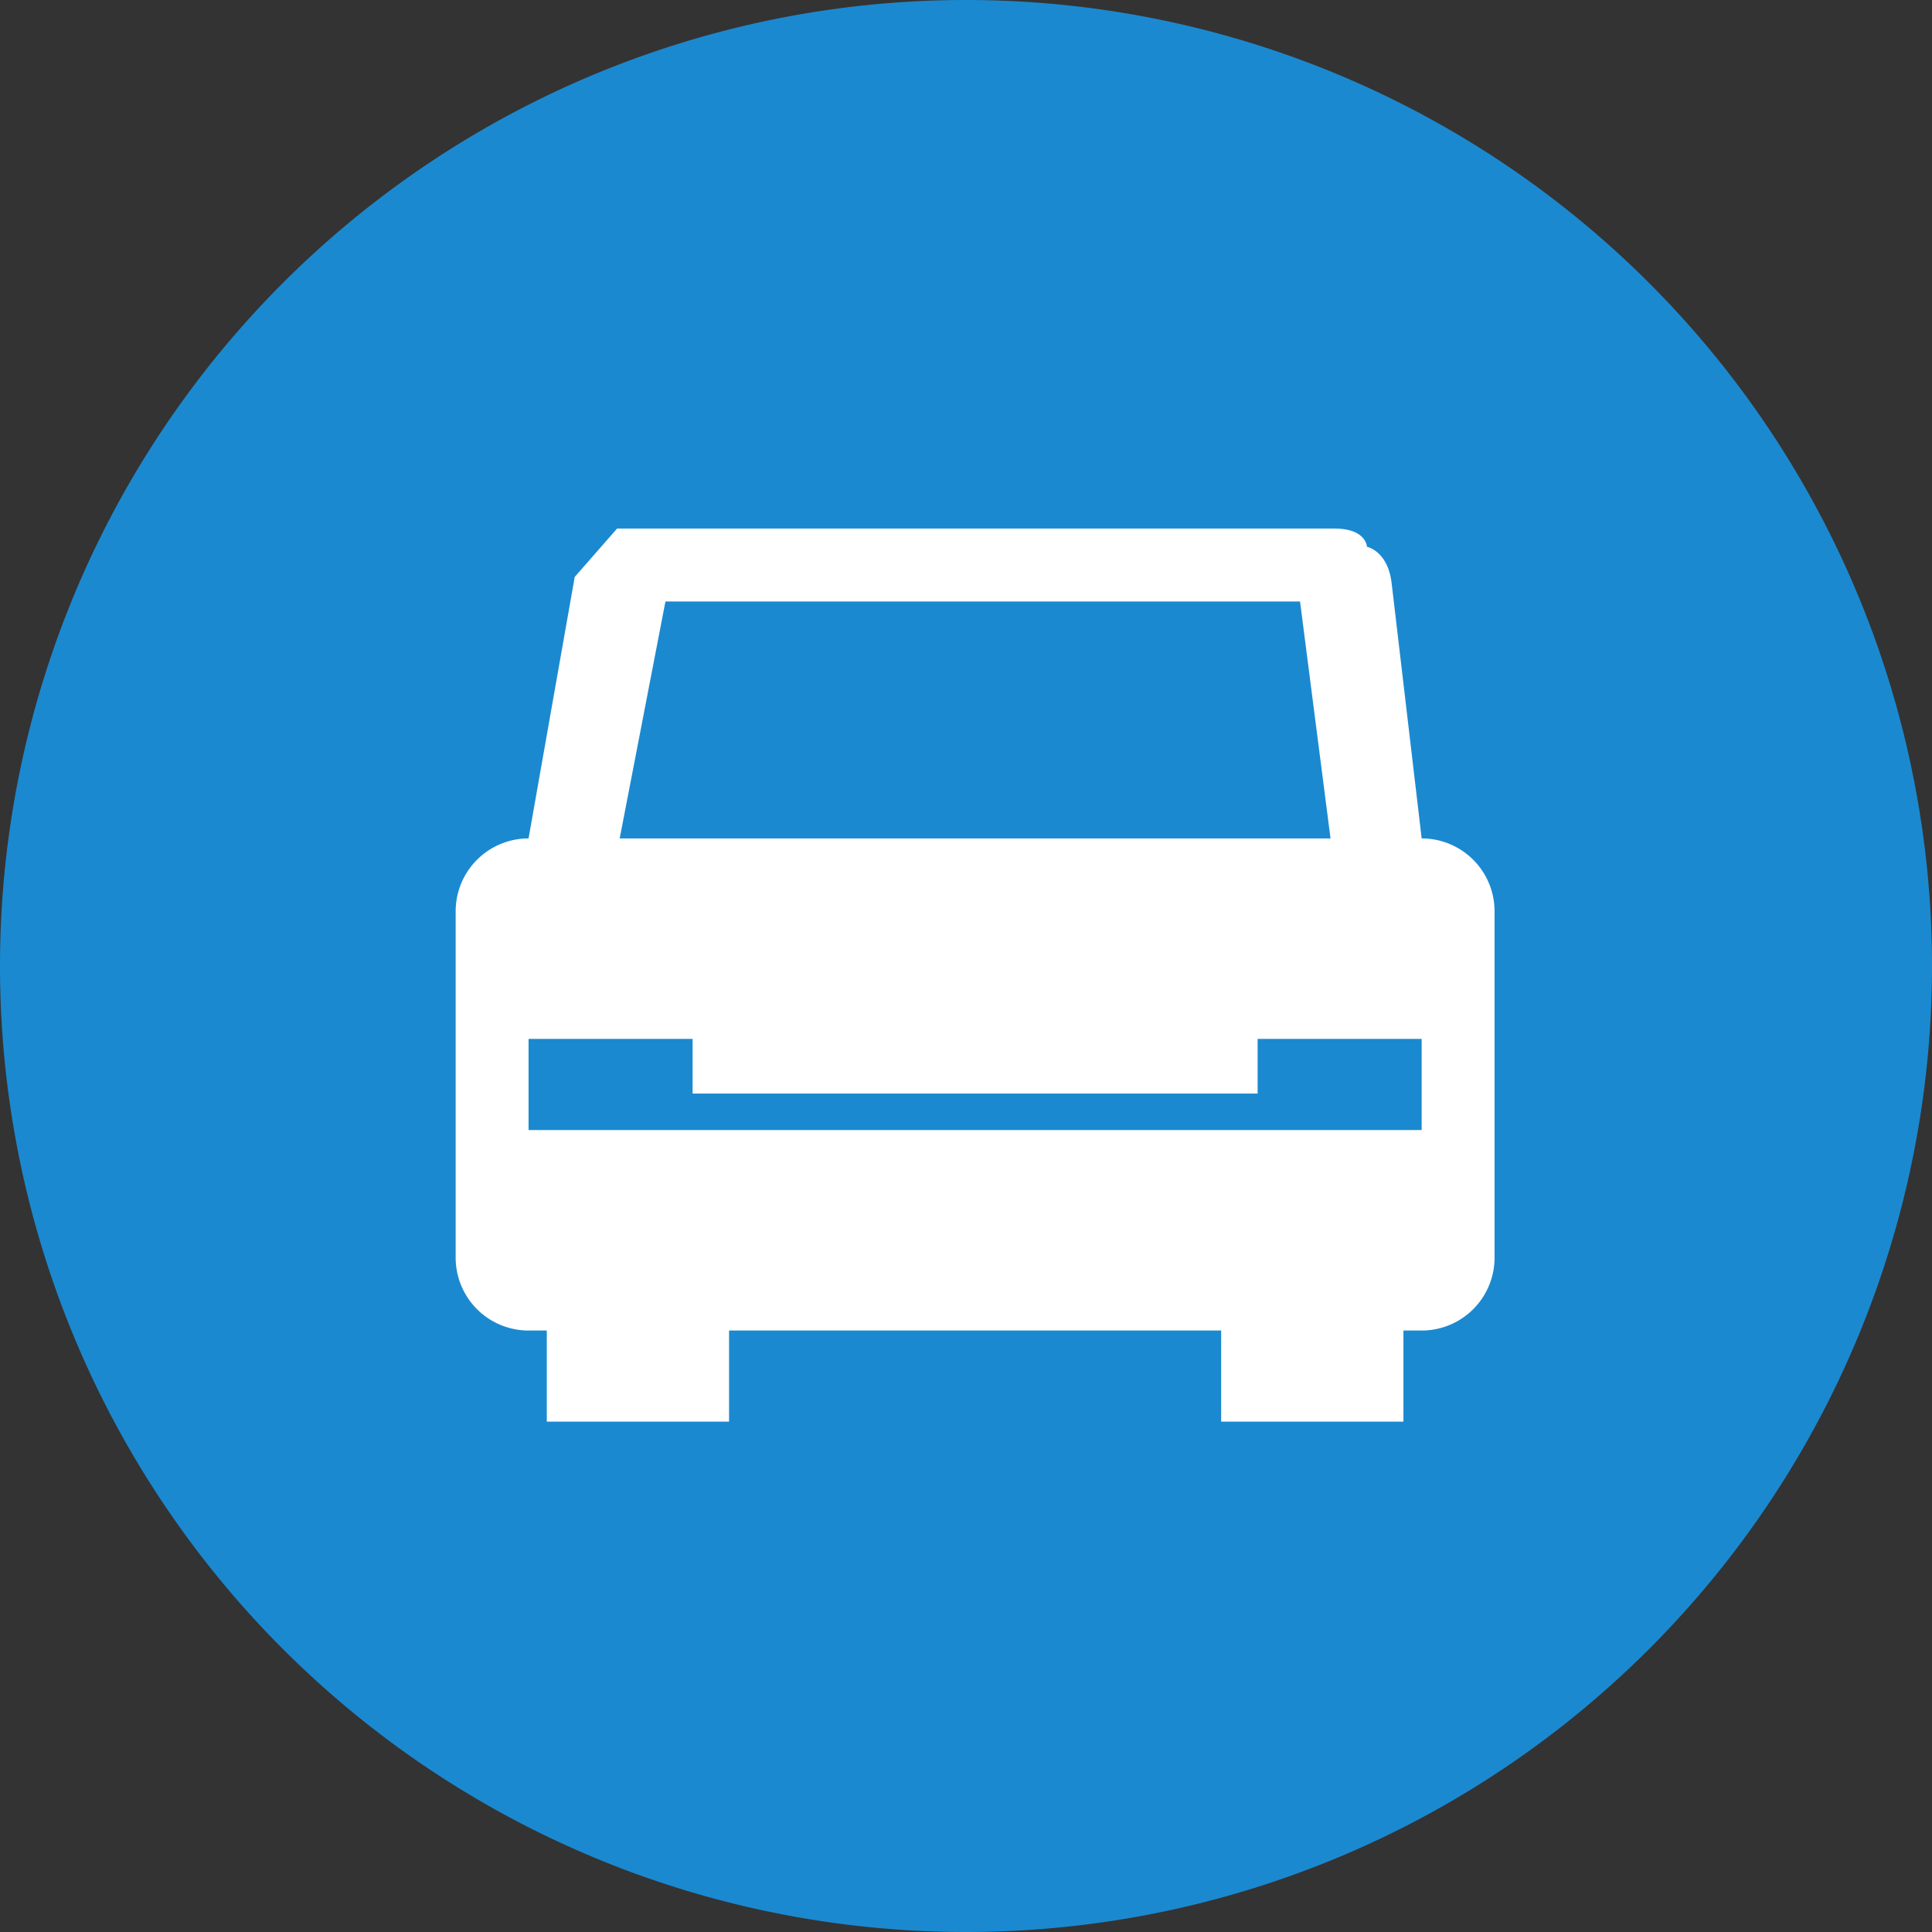 <?xml version="1.0" standalone="no"?><!DOCTYPE svg PUBLIC "-//W3C//DTD SVG 1.1//EN" "http://www.w3.org/Graphics/SVG/1.1/DTD/svg11.dtd"><svg t="1497712587253" class="icon" style="" viewBox="0 0 1024 1024" version="1.1" xmlns="http://www.w3.org/2000/svg" p-id="32899" xmlns:xlink="http://www.w3.org/1999/xlink" width="40" height="40"><rect x="0" y="0" width="1024" height="1024" fill="#333333" stroke="none"/><defs><style type="text/css"></style></defs><path d="M512 512m-512 0a512 512 0 1 0 1024 0 512 512 0 1 0-1024 0Z" fill="#1B89D0" p-id="32900"></path><path d="M753.509 705.208h-9.66v48.302H647.245v-48.302H386.415v48.302H289.811v-48.302h-9.66a38.642 38.642 0 0 1-38.642-38.642V483.019a38.642 38.642 0 0 1 38.642-38.642l24.46-138.578L327.071 280.151h380.203C724.2 280.151 724.528 289.811 724.528 289.811s11.042 2.116 13.07 19.321L753.509 444.377a38.642 38.642 0 0 1 38.642 38.642v183.547a38.642 38.642 0 0 1-38.642 38.642z m-64.464-386.415H352.7L328.453 444.377h376.755zM753.509 550.642h-86.943v28.981H367.094v-28.981h-86.943v48.302h473.358v-48.302z" fill="#FFFFFF" p-id="32901"></path></svg>